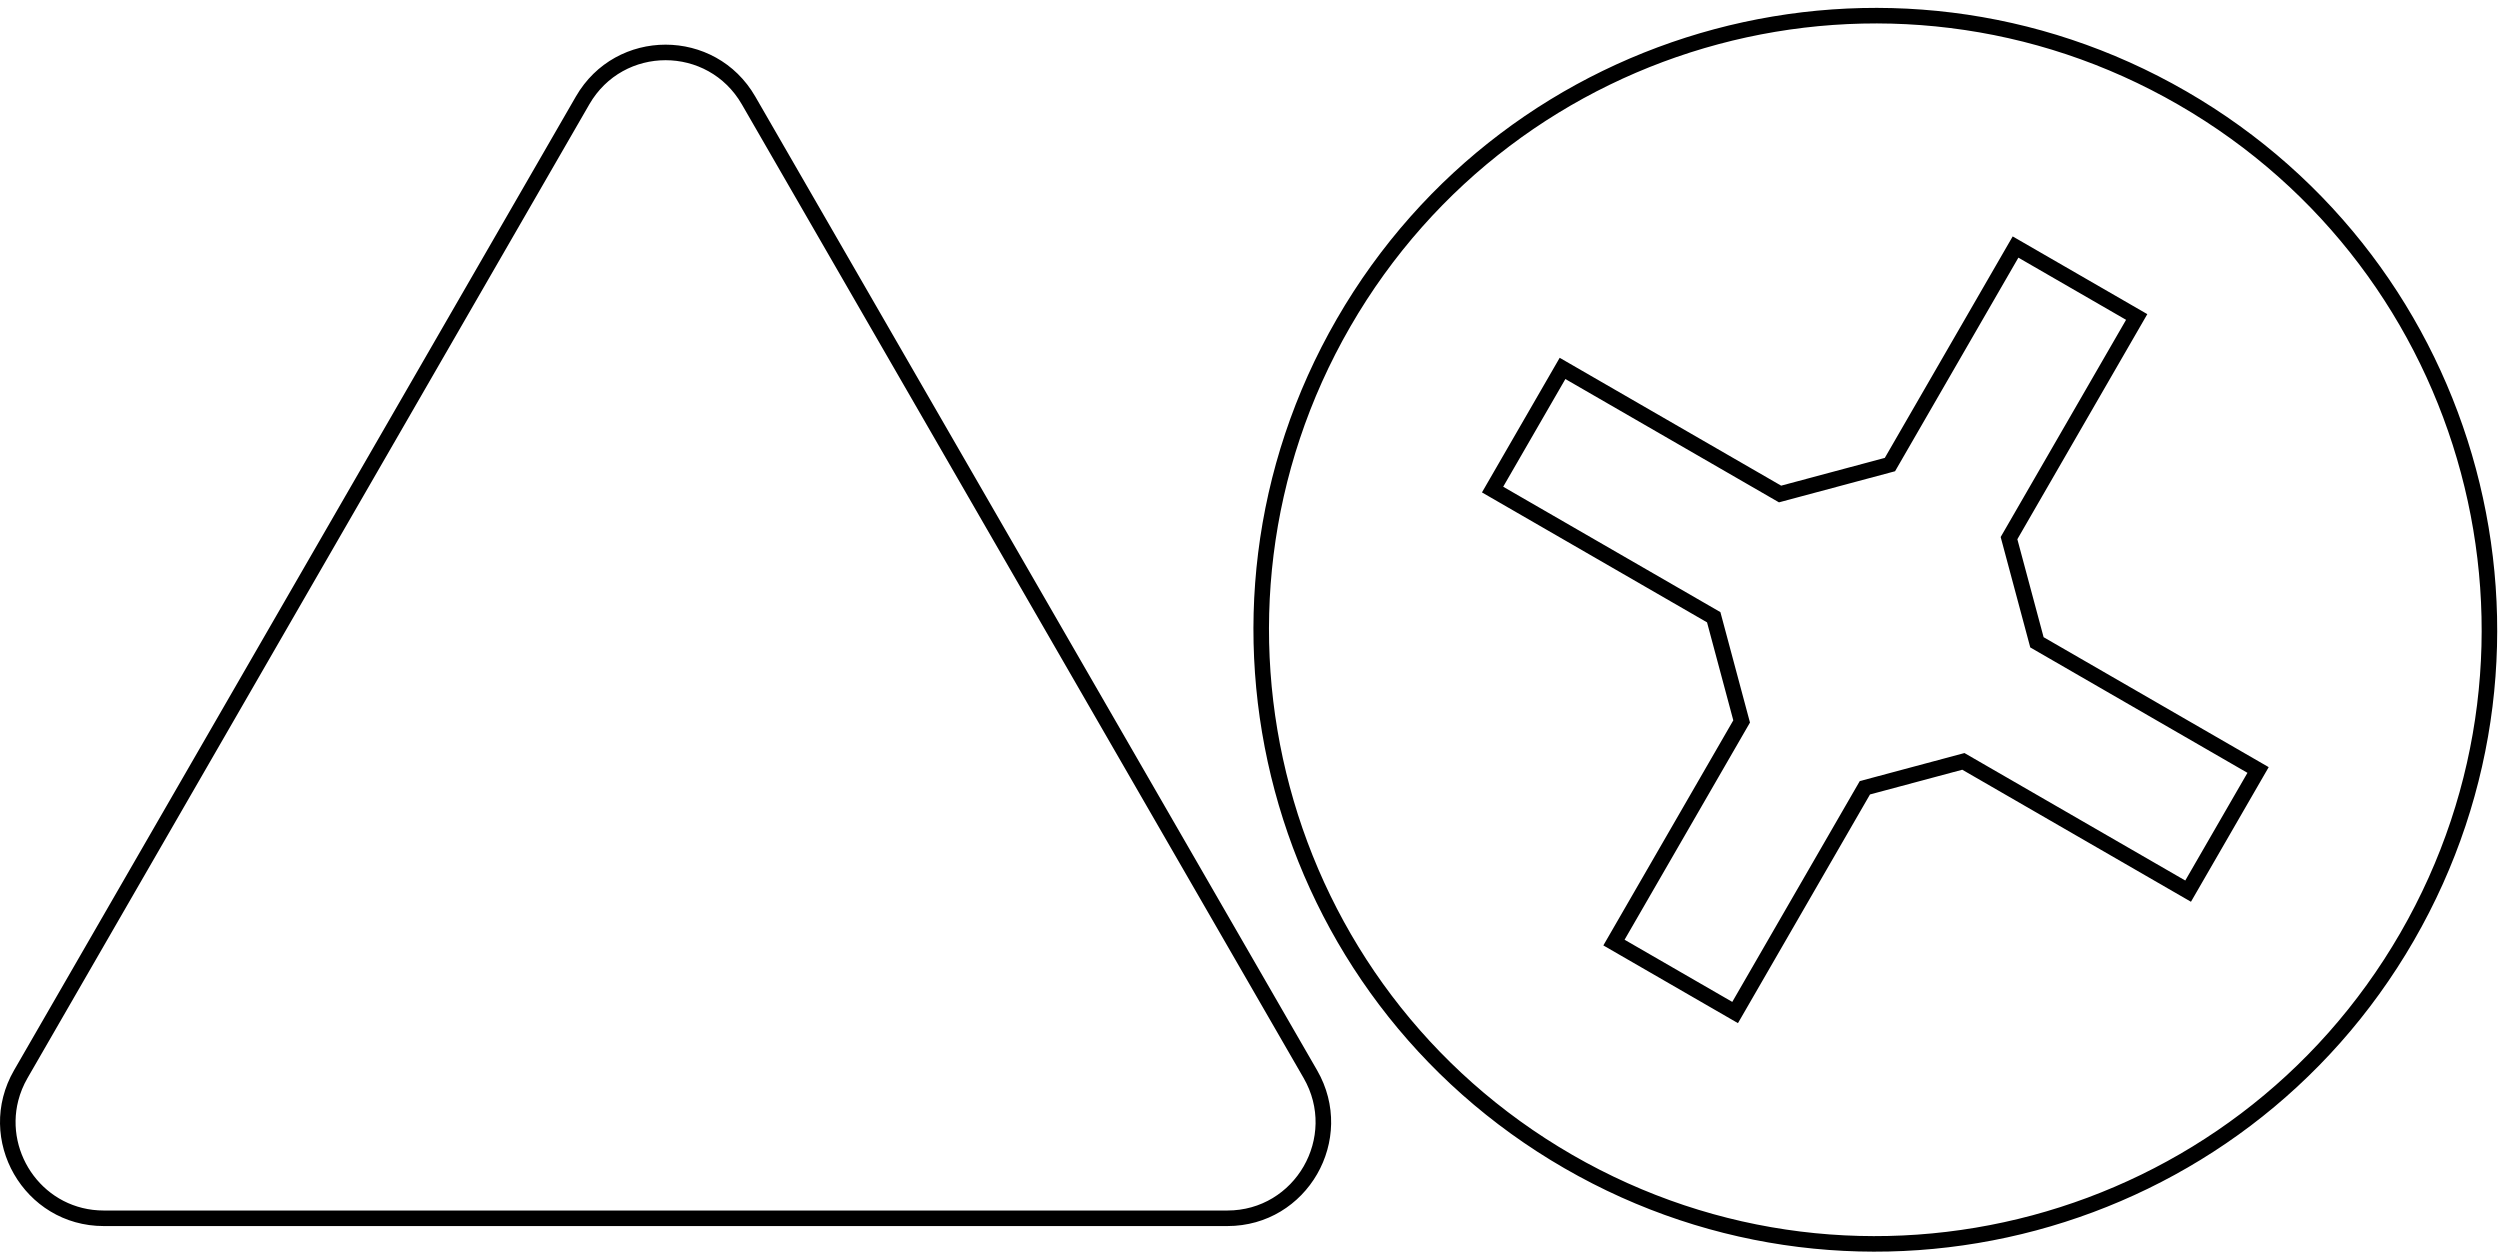 <svg width="201" height="101" viewBox="0 0 201 101" fill="none" xmlns="http://www.w3.org/2000/svg">
<path fill-rule="evenodd" clip-rule="evenodd" d="M162.278 20.715L170.936 25.714L160.854 43.177L163.233 52.053L180.695 62.136L175.696 70.794L157.943 60.545L149.525 62.8L139.275 80.553L130.616 75.554L140.698 58.092L138.32 49.215L120.857 39.133L125.856 30.474L143.029 40.389L152.363 37.888L162.278 20.715ZM151.539 36.814L161.82 19.008L172.644 25.257L162.195 43.354L164.306 51.23L182.403 61.678L176.154 72.502L157.767 61.886L150.348 63.874L139.732 82.261L128.909 76.012L139.357 57.915L137.246 50.038L119.15 39.59L125.399 28.767L143.205 39.047L151.539 36.814ZM194.07 75.63C180.265 99.541 149.691 107.733 125.78 93.928C101.87 80.124 93.677 49.549 107.482 25.639C121.287 1.728 151.861 -6.465 175.772 7.34C199.683 21.145 207.875 51.719 194.07 75.63ZM126.405 92.846C149.718 106.306 179.528 98.318 192.988 75.005C206.448 51.692 198.46 21.882 175.147 8.423C151.834 -5.037 122.024 2.95 108.565 26.263C95.105 49.576 103.092 79.386 126.405 92.846ZM60.723 7.76L105.893 86.047C109.105 91.613 105.097 98.575 98.682 98.575H8.342C1.928 98.575 -2.08 91.613 1.131 86.047L46.301 7.76C49.509 2.201 57.516 2.201 60.723 7.76ZM59.641 8.385C56.914 3.659 50.11 3.659 47.384 8.385L2.214 86.672C1.872 87.264 1.627 87.874 1.469 88.49C0.366 92.795 3.575 97.325 8.342 97.325H98.682C104.13 97.325 107.544 91.409 104.811 86.672L59.641 8.385Z" fill="black"/>
</svg>
